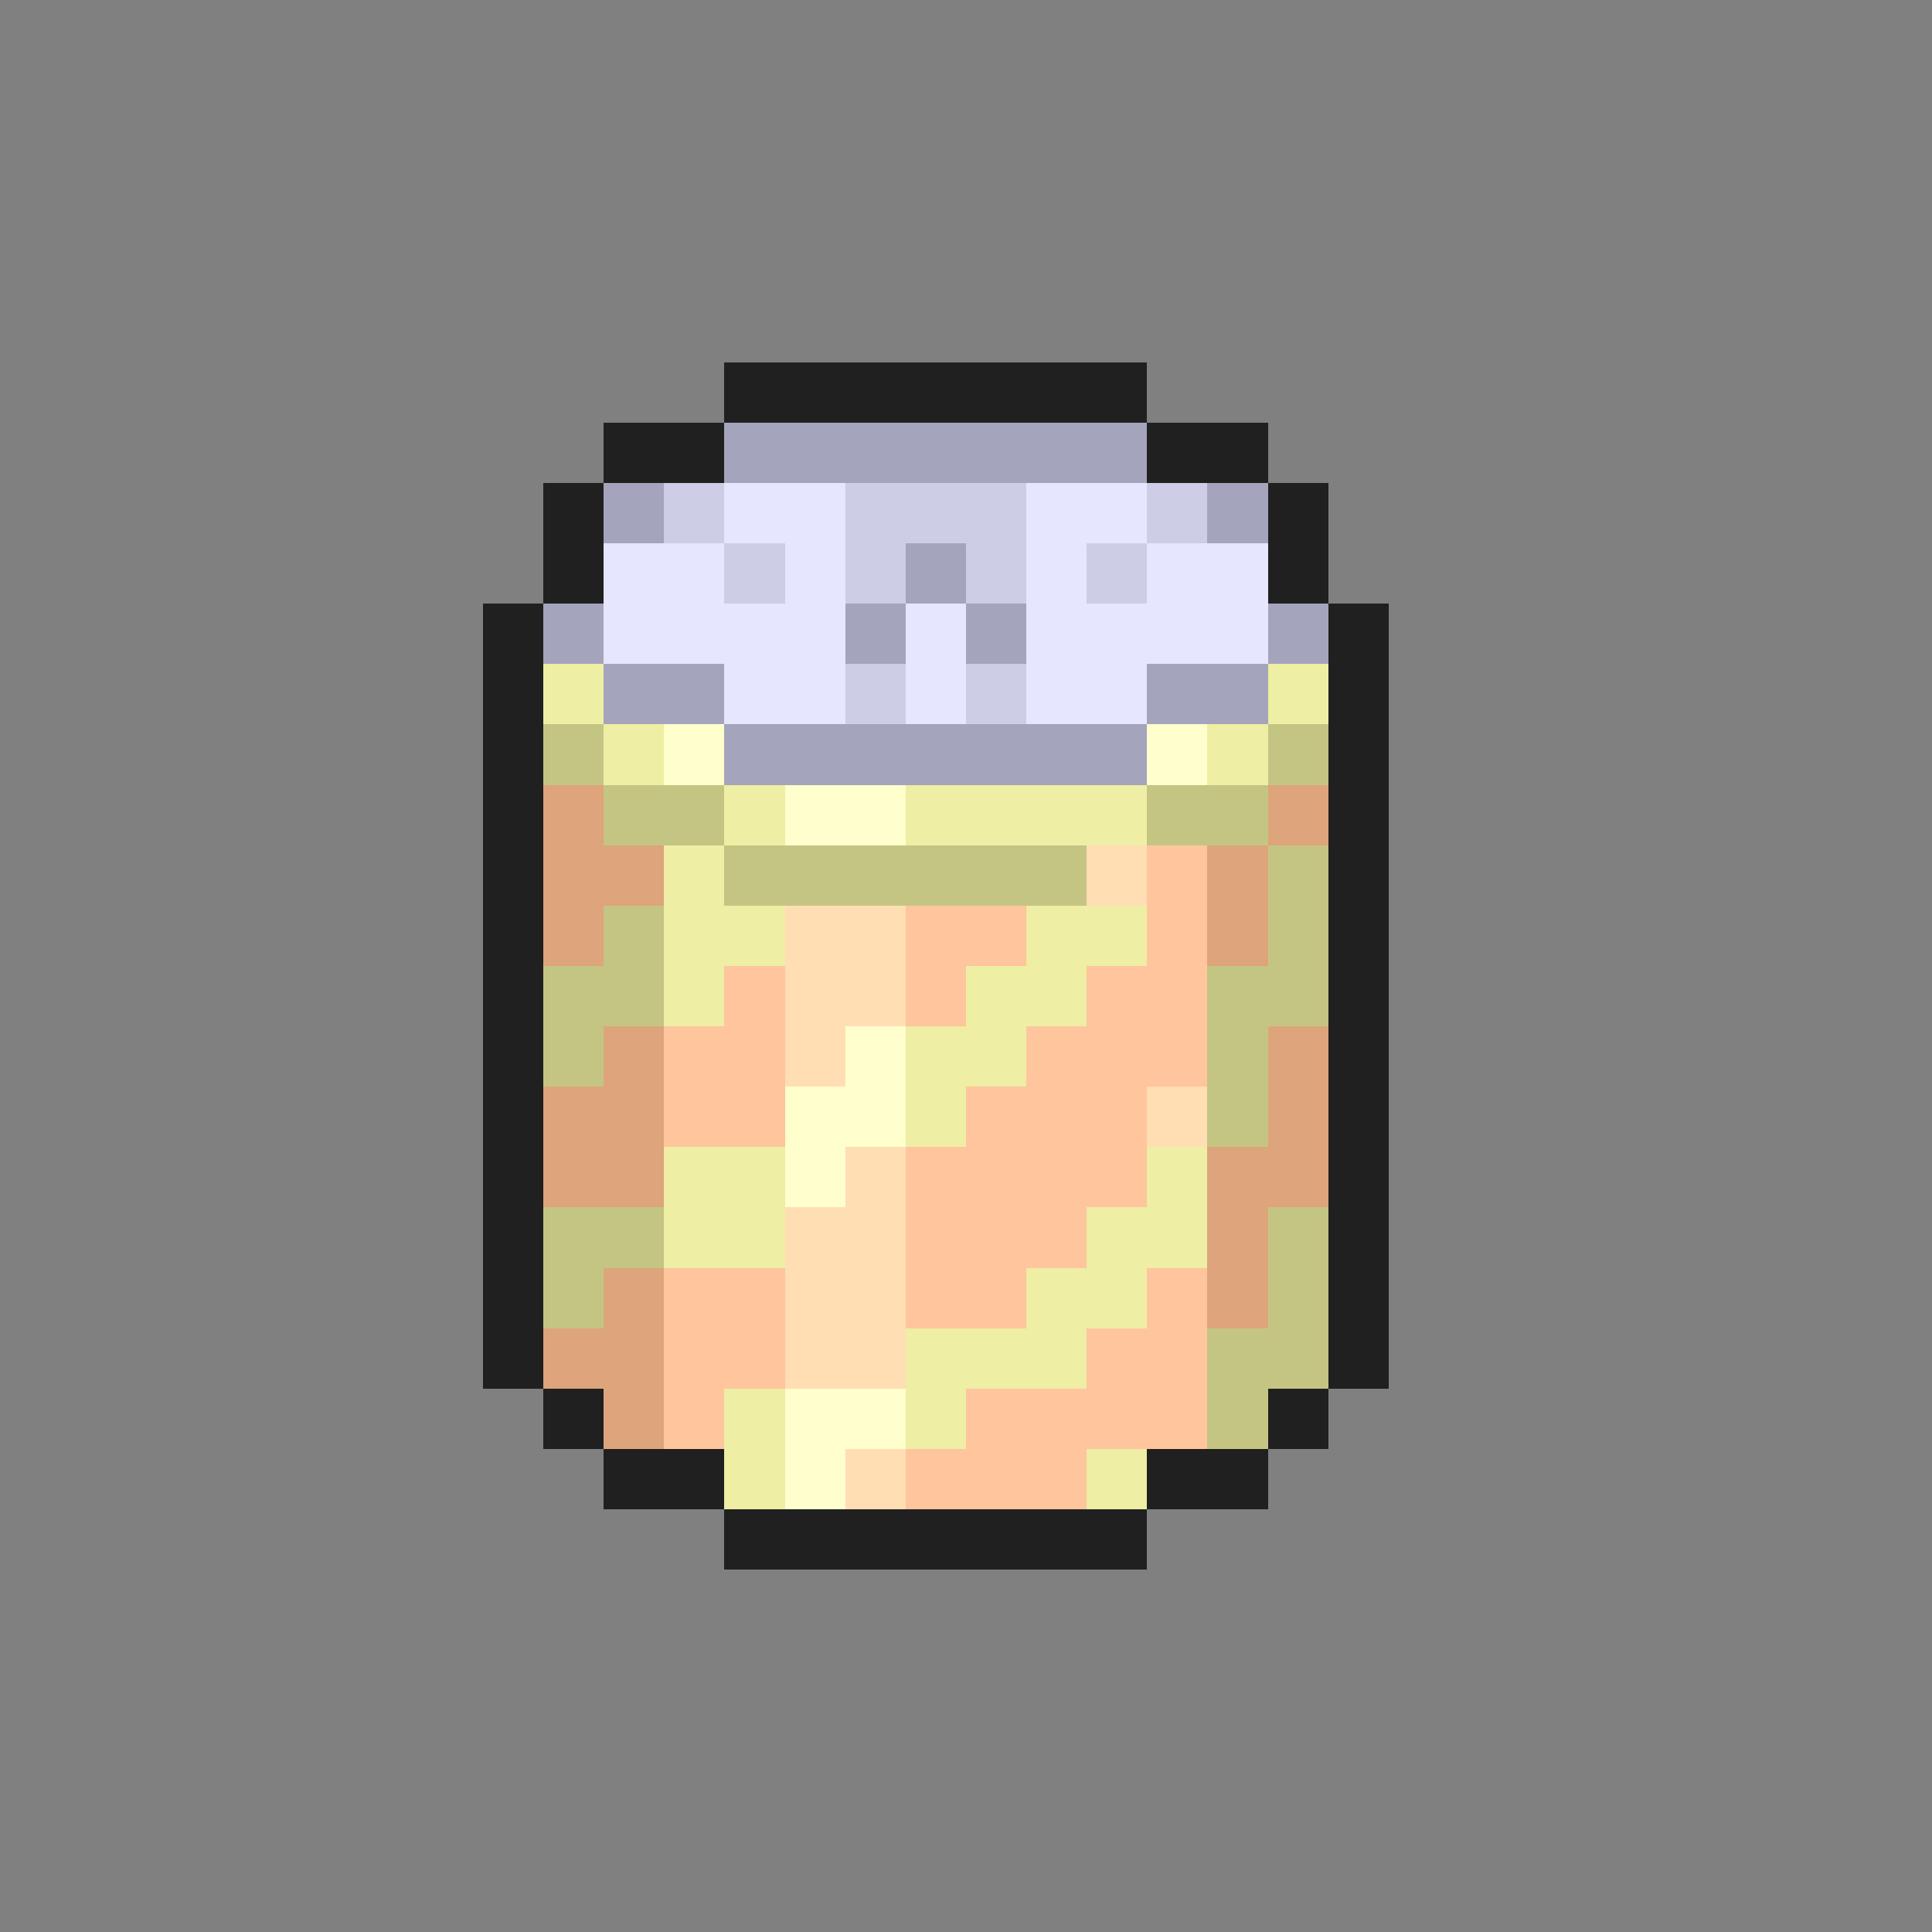 <svg xmlns="http://www.w3.org/2000/svg" viewBox="0 -0.5 32 32" shape-rendering="crispEdges">
<rect x="0" y="-0.5" width="32" height="32" fill="#808080" stroke="none"/>
<path stroke="#202020" d="M12 6h7M10 7h2M19 7h2M9 8h1M21 8h1M9 9h1M21 9h1M8 10h1M22 10h1M8 11h1M22 11h1M8 12h1M22 12h1M8 13h1M22 13h1M8 14h1M22 14h1M8 15h1M22 15h1M8 16h1M22 16h1M8 17h1M22 17h1M8 18h1M22 18h1M8 19h1M22 19h1M8 20h1M22 20h1M8 21h1M22 21h1M8 22h1M22 22h1M9 23h1M21 23h1M10 24h2M19 24h2M12 25h7" />
<path stroke="#a4a4bd" d="M12 7h7M10 8h1M20 8h1M15 9h1M9 10h1M14 10h1M16 10h1M21 10h1M10 11h2M19 11h2M12 12h7" />
<path stroke="#cdcde6" d="M11 8h1M14 8h3M19 8h1M12 9h1M14 9h1M16 9h1M18 9h1M14 11h1M16 11h1" />
<path stroke="#e6e6ff" d="M12 8h2M17 8h2M10 9h2M13 9h1M17 9h1M19 9h2M10 10h4M15 10h1M17 10h4M12 11h2M15 11h1M17 11h2" />
<path stroke="#eeeea4" d="M9 11h1M21 11h1M10 12h1M20 12h1M12 13h1M15 13h4M11 14h1M11 15h2M17 15h2M11 16h1M16 16h2M15 17h2M15 18h1M11 19h2M19 19h1M11 20h2M18 20h2M17 21h2M15 22h3M12 23h1M15 23h1M12 24h1M18 24h1" />
<path stroke="#c5c583" d="M9 12h1M21 12h1M10 13h2M19 13h2M12 14h6M21 14h1M10 15h1M21 15h1M9 16h2M20 16h2M9 17h1M20 17h1M20 18h1M9 20h2M21 20h1M9 21h1M21 21h1M20 22h2M20 23h1" />
<path stroke="#ffffcd" d="M11 12h1M19 12h1M13 13h2M14 17h1M13 18h2M13 19h1M13 23h2M13 24h1" />
<path stroke="#dea47b" d="M9 13h1M21 13h1M9 14h2M20 14h1M9 15h1M20 15h1M10 17h1M21 17h1M9 18h2M21 18h1M9 19h2M20 19h2M20 20h1M10 21h1M20 21h1M9 22h2M10 23h1" />
<path stroke="#ffdeb4" d="M18 14h1M13 15h2M13 16h2M13 17h1M19 18h1M14 19h1M13 20h2M13 21h2M13 22h2M14 24h1" />
<path stroke="#ffc59c" d="M19 14h1M15 15h2M19 15h1M12 16h1M15 16h1M18 16h2M11 17h2M17 17h3M11 18h2M16 18h3M15 19h4M15 20h3M11 21h2M15 21h2M19 21h1M11 22h2M18 22h2M11 23h1M16 23h4M15 24h3" />
</svg>